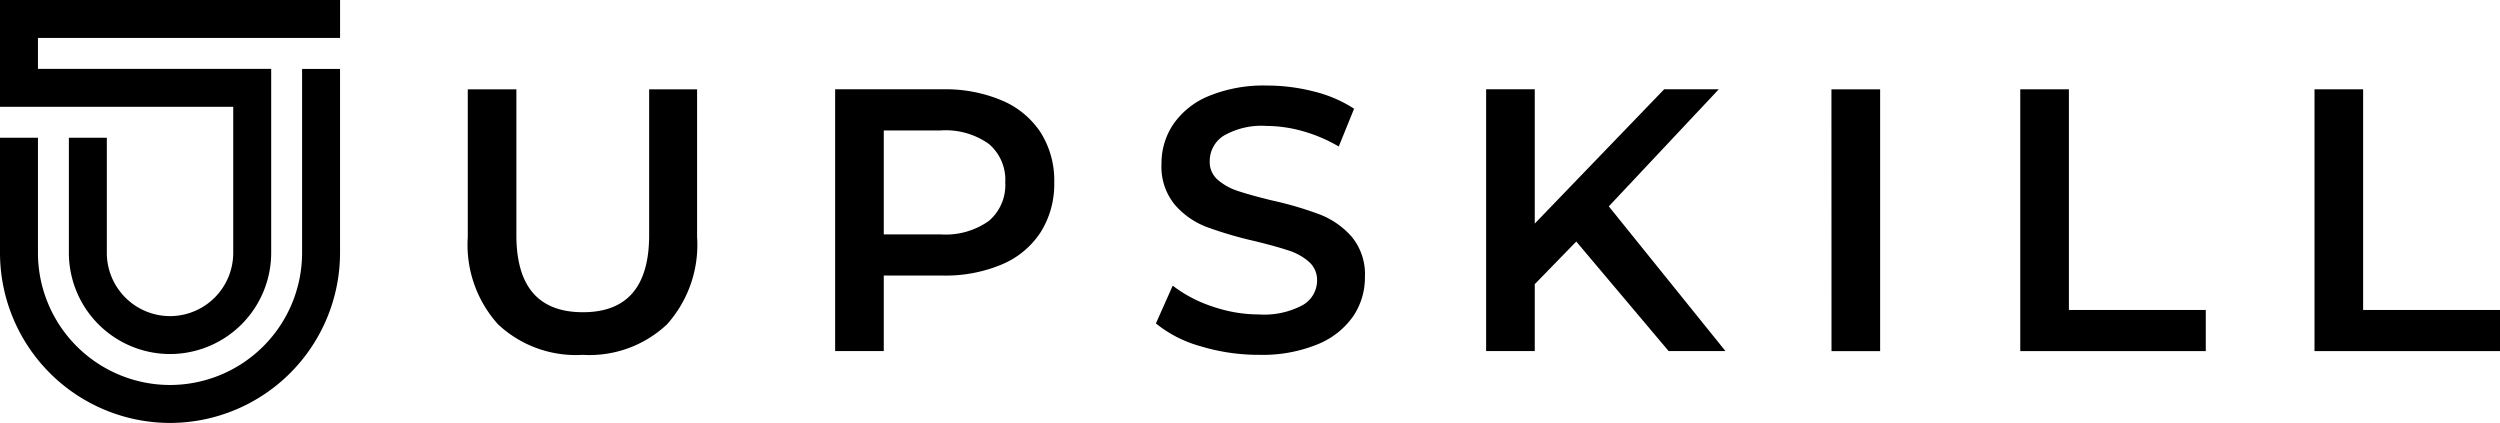 <svg
          data-v-36daa3c7=""
          xmlns="http://www.w3.org/2000/svg"
          width="177"
          height="29.944"
          viewBox="0 0 177 29.944"
        >
          <g data-v-36daa3c7="" transform="translate(-478.85 106.927)">
            <g data-v-36daa3c7="" transform="translate(478.85 -106.927)">
              <g data-v-36daa3c7="">
                <path
                  data-v-36daa3c7=""
                  d="M490.888-81.862a7.169,7.169,0,0,1-7.162-7.16v-8.155h2.687v8.155a4.481,4.481,0,0,0,4.475,4.476,4.481,4.481,0,0,0,4.475-4.476V-99.364H478.85v-7.563h24.077v2.686H481.537v2.192H498.05v13.027A7.169,7.169,0,0,1,490.888-81.862Z"
                  transform="translate(-478.85 106.927)"
                ></path>
              </g>
              <g data-v-36daa3c7="" transform="translate(0 4.879)">
                <path
                  data-v-36daa3c7=""
                  d="M490.888-77.249A12.054,12.054,0,0,1,478.85-89.287v-8.155h2.687v8.155a9.361,9.361,0,0,0,9.35,9.351,9.363,9.363,0,0,0,9.351-9.351v-13.027h2.687v13.027A12.054,12.054,0,0,1,490.888-77.249Z"
                  transform="translate(-478.85 102.314)"
                ></path>
              </g>
            </g>
            <g data-v-36daa3c7="" transform="translate(511.969 -100.868)">
              <path
                data-v-36daa3c7=""
                d="M512.31-84.306a8.4,8.4,0,0,1-2.145-6.183v-10.459h3.441v10.327q0,5.456,4.713,5.455,4.686,0,4.687-5.455v-10.327H526.4v10.459a8.429,8.429,0,0,1-2.131,6.183,8.012,8.012,0,0,1-5.97,2.158A8.054,8.054,0,0,1,512.31-84.306Z"
                transform="translate(-510.165 101.212)"
              ></path>
              <path
                data-v-36daa3c7=""
                d="M546.577-100.153a6.1,6.1,0,0,1,2.74,2.277,6.368,6.368,0,0,1,.953,3.521,6.388,6.388,0,0,1-.953,3.509,6.077,6.077,0,0,1-2.74,2.29,10.262,10.262,0,0,1-4.2.794H538.2v5.348h-3.443v-18.535h7.625A10.262,10.262,0,0,1,546.577-100.153Zm-.94,8.525a3.323,3.323,0,0,0,1.164-2.728,3.322,3.322,0,0,0-1.164-2.727,5.29,5.29,0,0,0-3.416-.953H538.2v7.36h4.024A5.29,5.29,0,0,0,545.637-91.627Z"
                transform="translate(-508.748 101.212)"
              ></path>
              <path
                data-v-36daa3c7=""
                d="M559.393-82.743a8.648,8.648,0,0,1-3.163-1.615l1.191-2.675a9.373,9.373,0,0,0,2.794,1.47,10.144,10.144,0,0,0,3.322.569,5.745,5.745,0,0,0,3.085-.662,2.006,2.006,0,0,0,1.019-1.747,1.7,1.7,0,0,0-.569-1.311,4,4,0,0,0-1.444-.807q-.874-.292-2.383-.662a27.788,27.788,0,0,1-3.429-1.006,5.639,5.639,0,0,1-2.25-1.576,4.241,4.241,0,0,1-.94-2.9,4.948,4.948,0,0,1,.834-2.794,5.653,5.653,0,0,1,2.515-2,10.2,10.2,0,0,1,4.117-.741,13.313,13.313,0,0,1,3.337.424,9.215,9.215,0,0,1,2.832,1.217l-1.085,2.675a10.754,10.754,0,0,0-2.543-1.086,9.53,9.53,0,0,0-2.568-.37,5.367,5.367,0,0,0-3.032.689,2.125,2.125,0,0,0-.992,1.826,1.651,1.651,0,0,0,.569,1.3,4.111,4.111,0,0,0,1.443.794q.874.292,2.384.662a25.127,25.127,0,0,1,3.388.993,5.805,5.805,0,0,1,2.264,1.575,4.155,4.155,0,0,1,.939,2.86,4.888,4.888,0,0,1-.833,2.78,5.67,5.67,0,0,1-2.529,1.986,10.294,10.294,0,0,1-4.131.74A14.139,14.139,0,0,1,559.393-82.743Z"
                transform="translate(-507.511 101.198)"
              ></path>
              <path
                data-v-36daa3c7=""
                d="M584.717-90.171l-2.938,3.018v4.739h-3.443v-18.535h3.443v9.506l9.16-9.506h3.867l-7.785,8.289,8.261,10.246h-4.024Z"
                transform="translate(-506.237 101.212)"
              ></path>
              <path
                data-v-36daa3c7=""
                d="M601.453-100.948H604.9v18.535h-3.443Z"
                transform="translate(-504.906 101.212)"
              ></path>
              <path
                data-v-36daa3c7=""
                d="M614.093-100.948h3.443v15.623h9.691v2.912H614.093Z"
                transform="translate(-504.177 101.212)"
              ></path>
              <path
                data-v-36daa3c7=""
                d="M633.791-100.948h3.443v15.623h9.69v2.912H633.791Z"
                transform="translate(-503.043 101.212)"
              ></path>
            </g>
          </g>
        </svg>